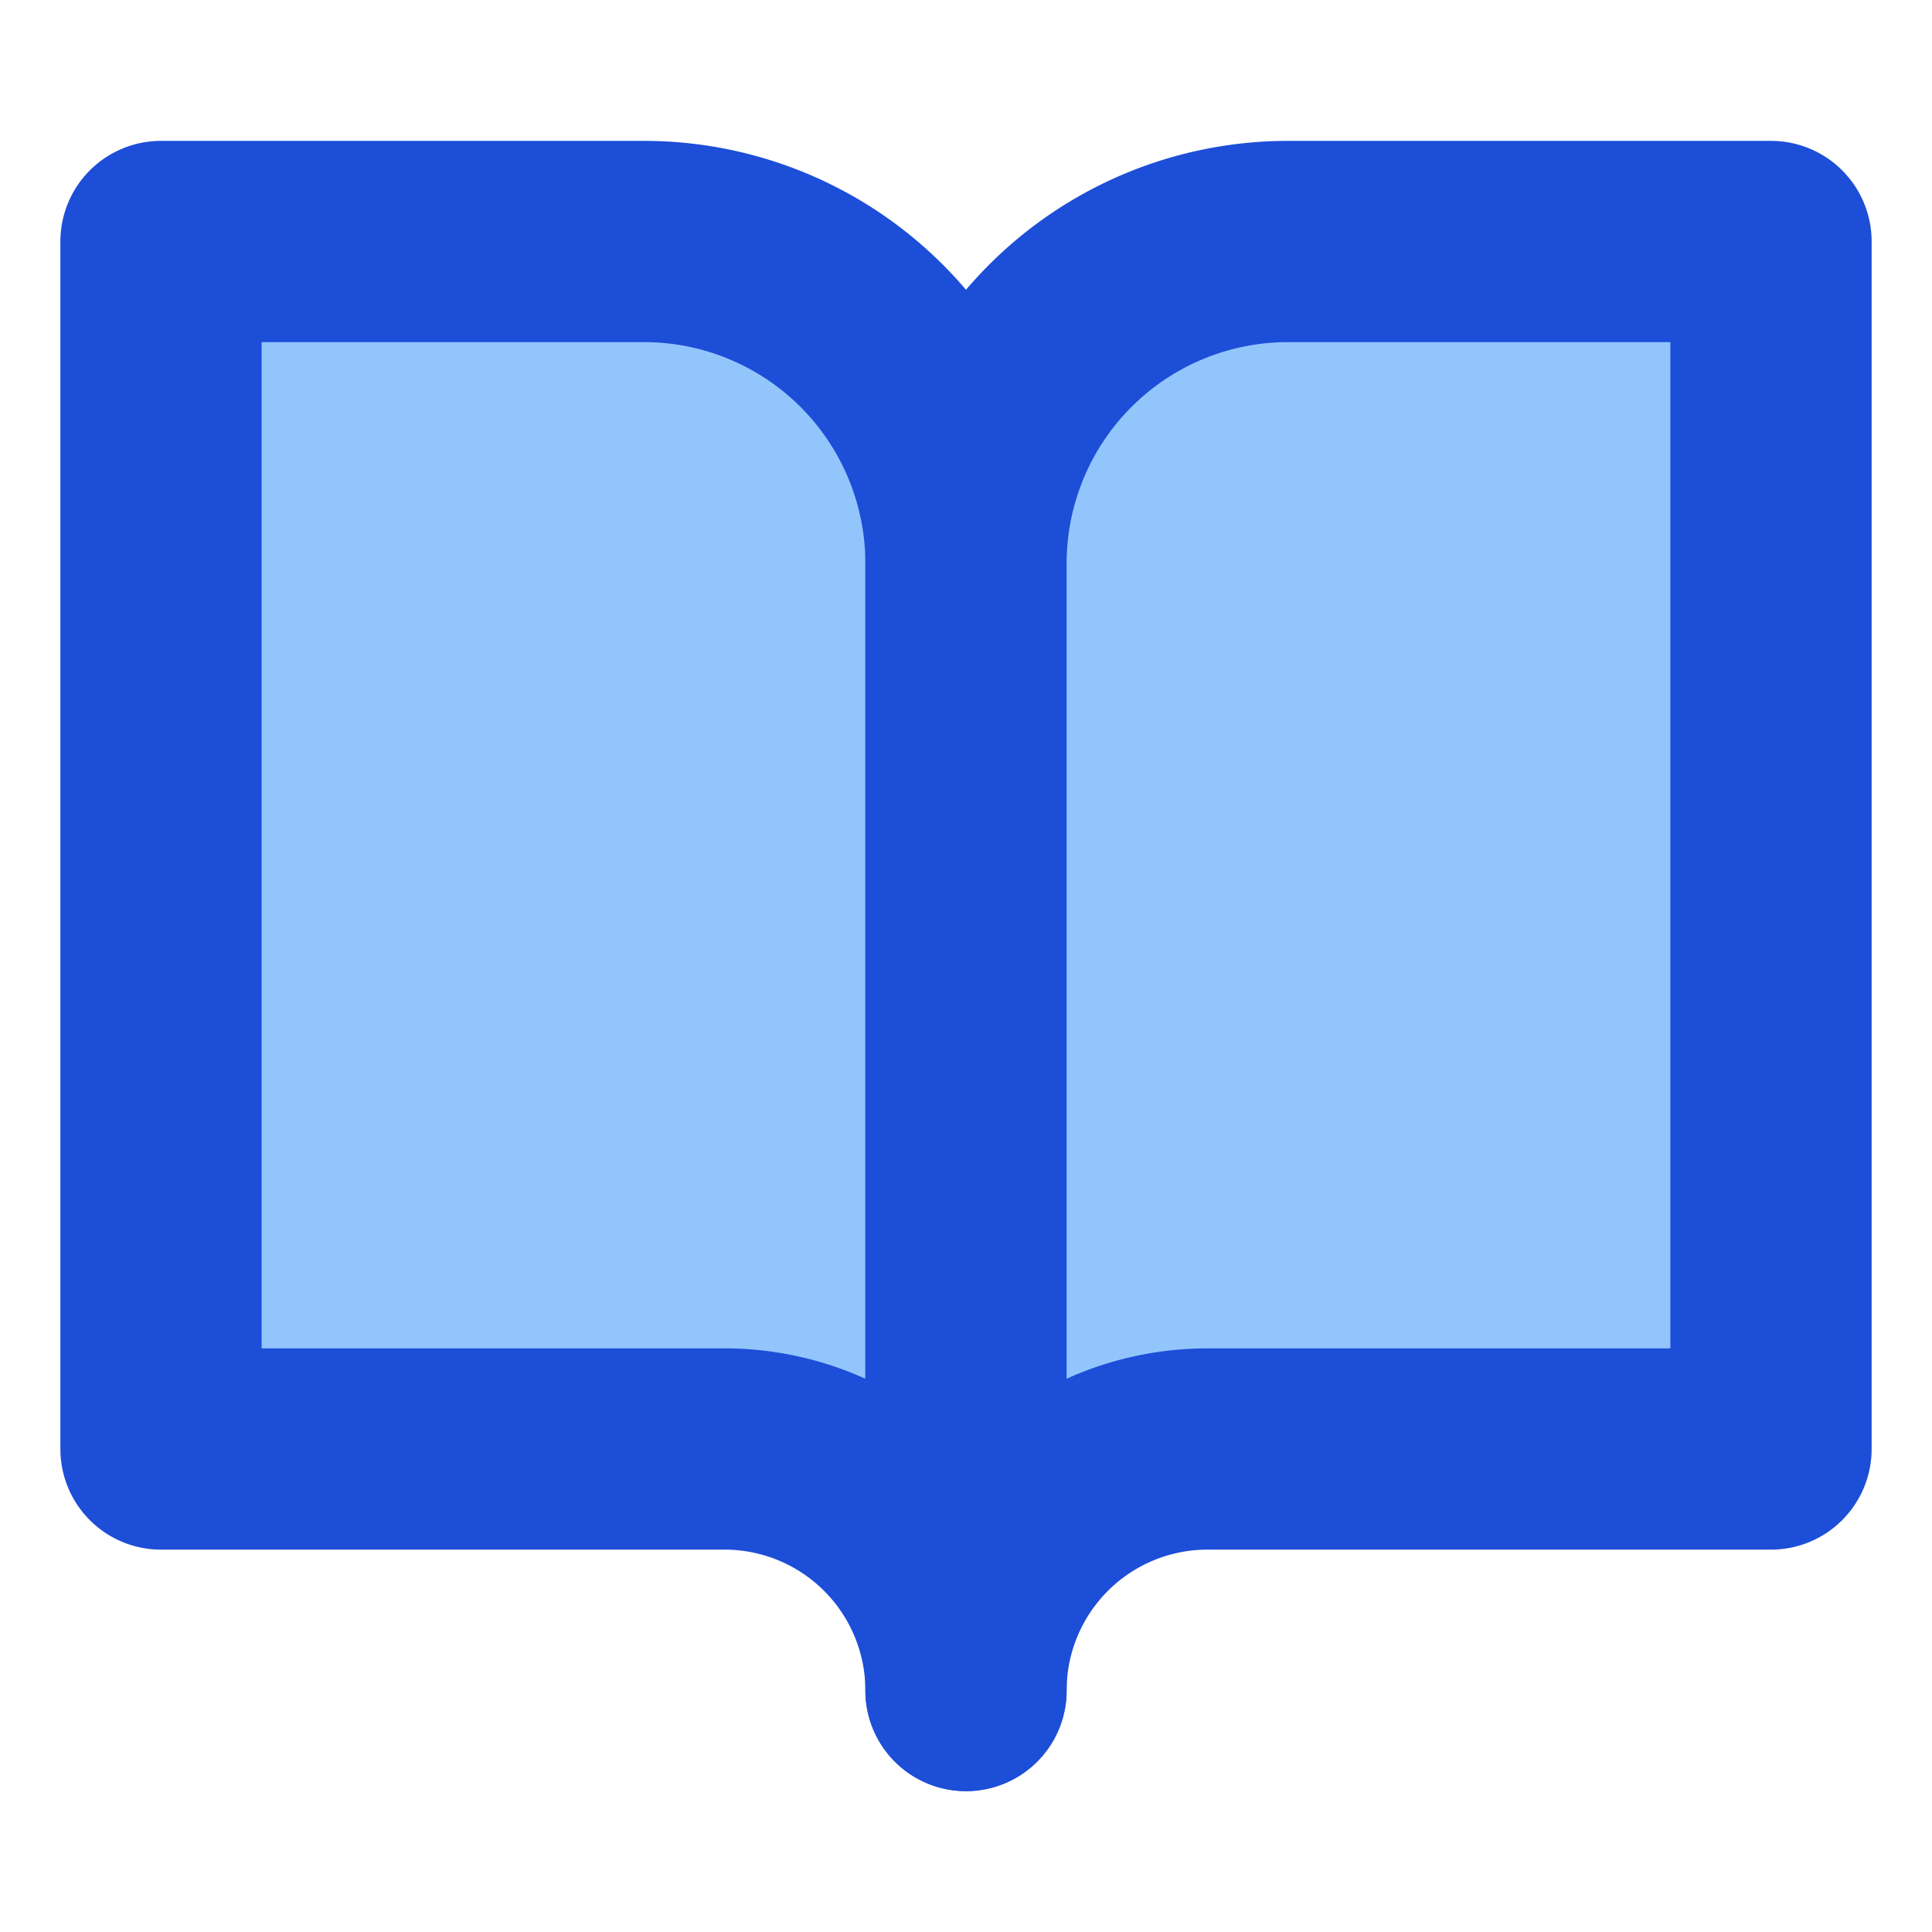 <svg viewBox="0 0 24 24" fill="none" xmlns="http://www.w3.org/2000/svg">
  <path d="M2 3h6a4 4 0 0 1 4 4v14a3 3 0 0 0-3-3H2V3z" stroke="#1d4ed8" stroke-width="2.5" stroke-linecap="round" stroke-linejoin="round" fill="#93c5fd"></path>
  <path d="M22 3h-6a4 4 0 0 0-4 4v14a3 3 0 0 1 3-3h7V3z" stroke="#1d4ed8" stroke-width="2.5" stroke-linecap="round" stroke-linejoin="round" fill="#93c5fd"></path>
</svg>
